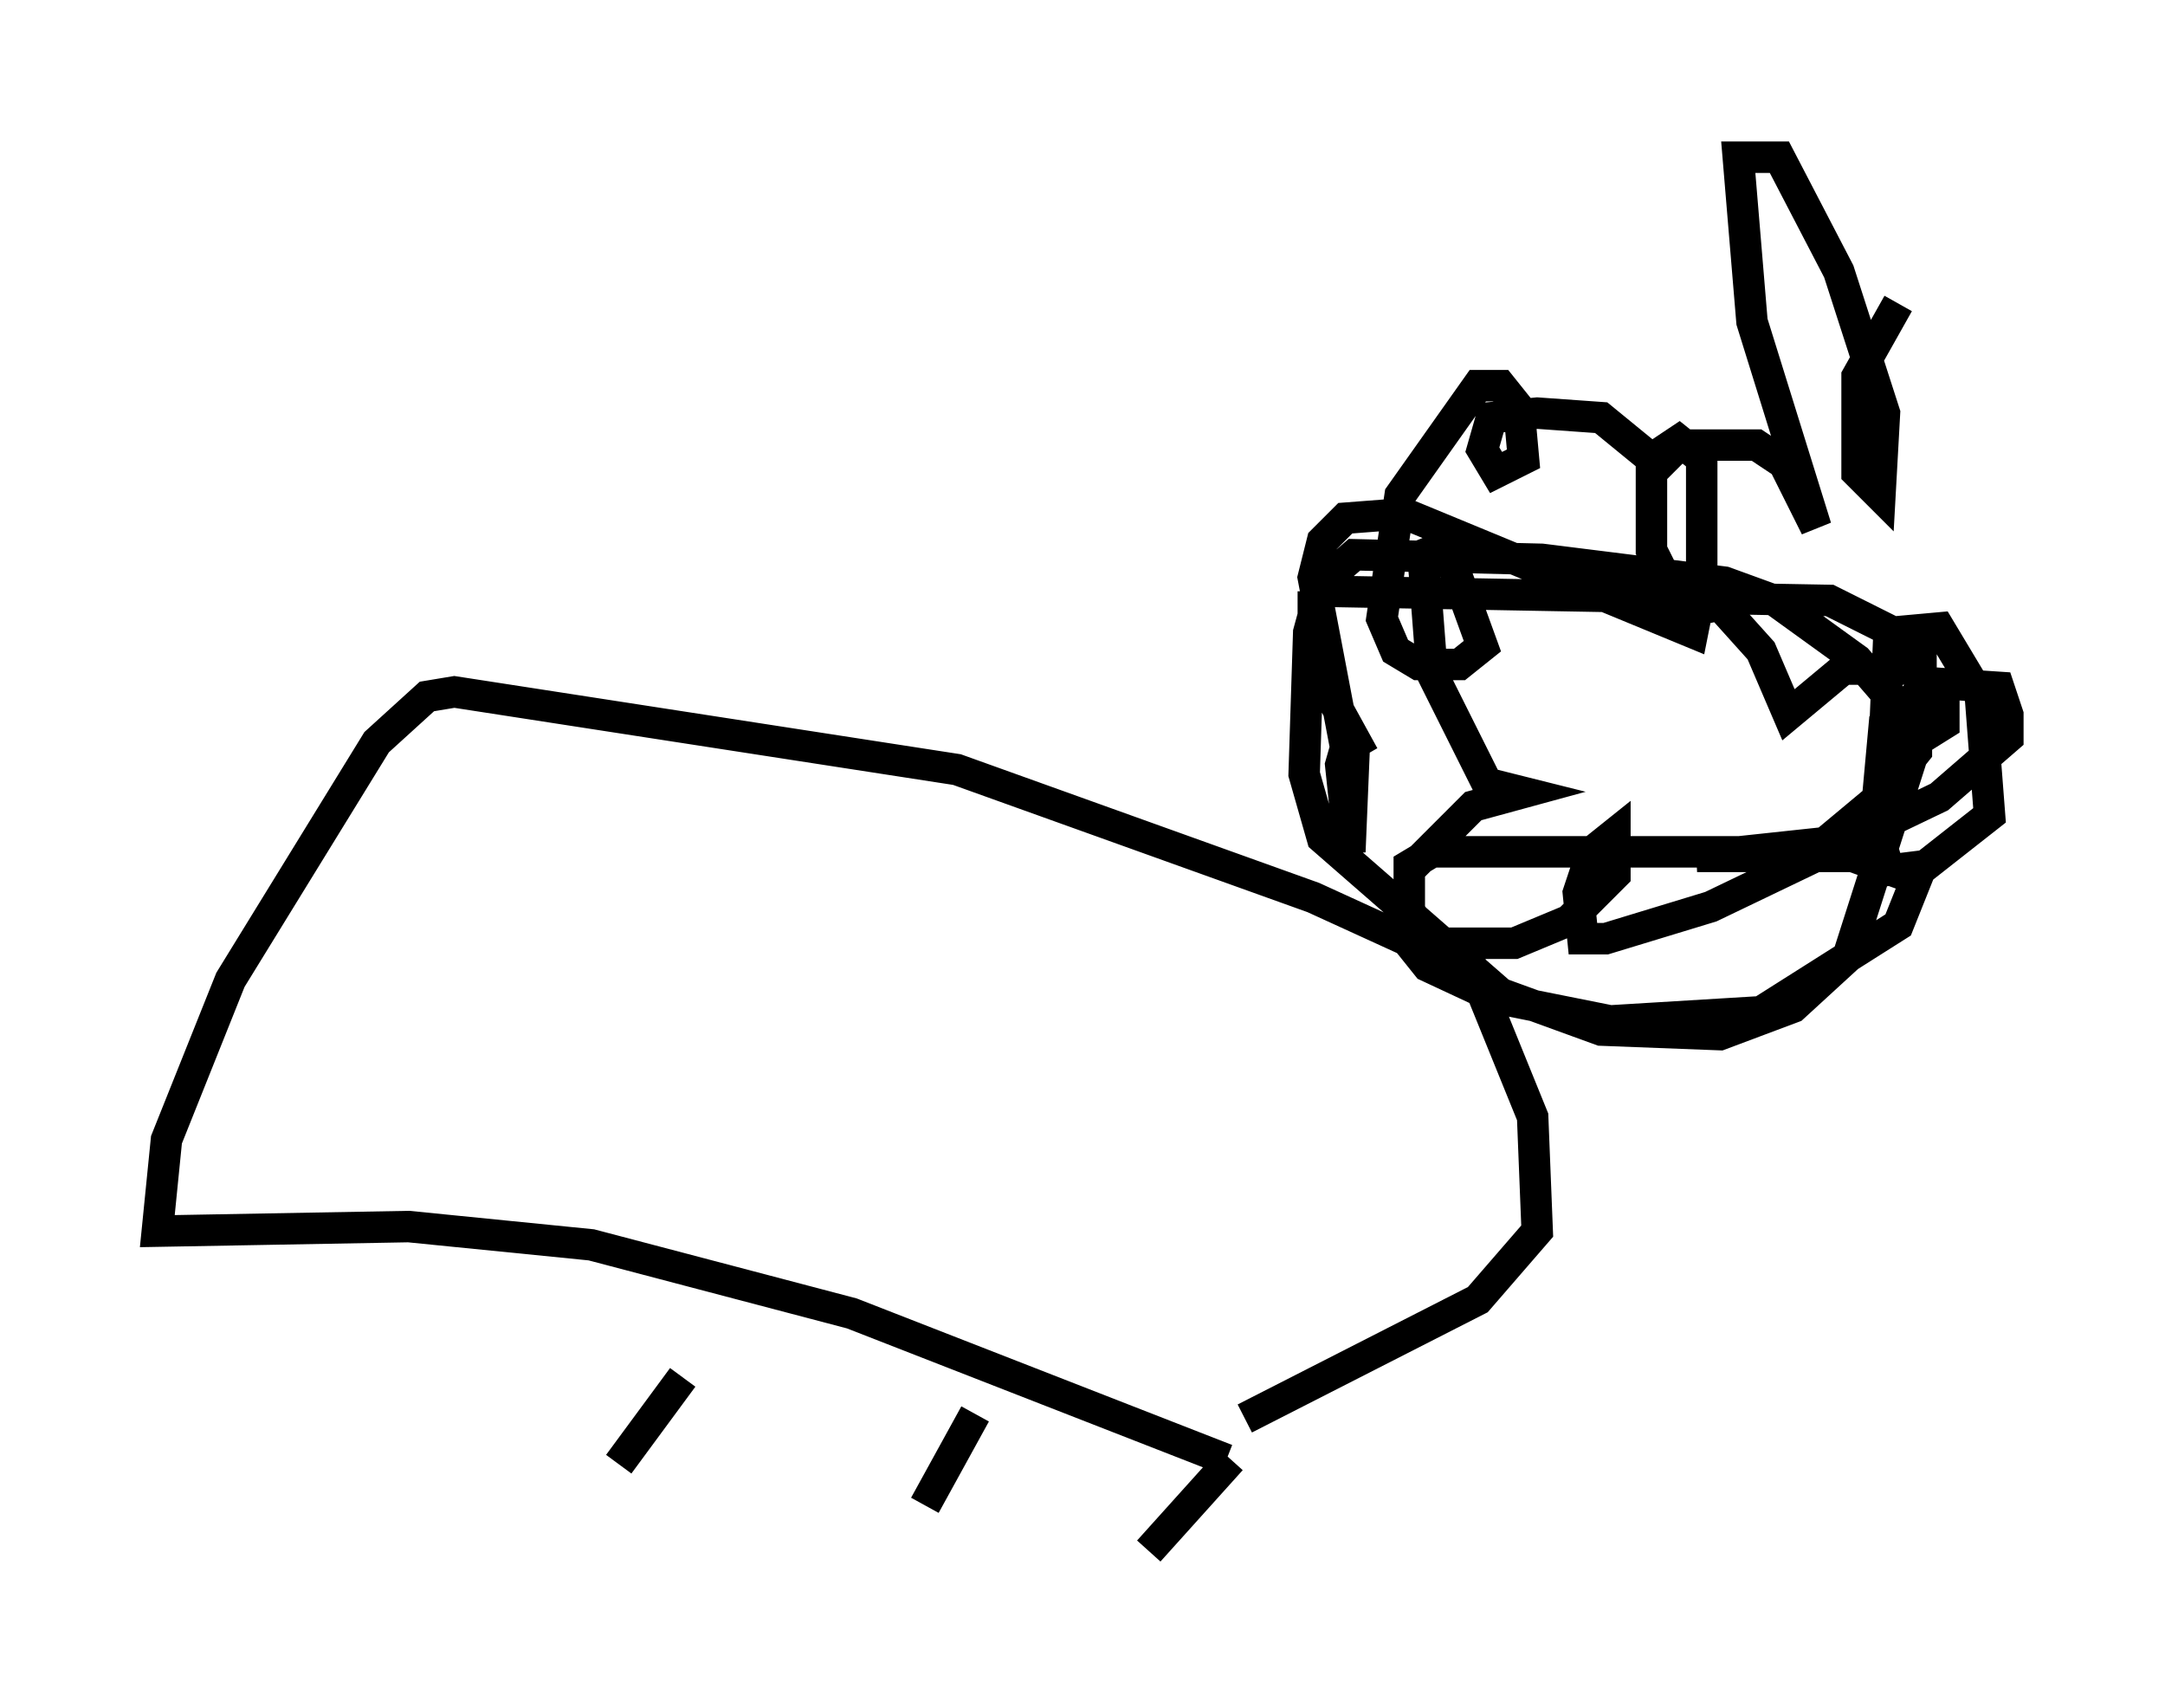 <?xml version="1.0" encoding="utf-8" ?>
<svg baseProfile="full" height="54.302" version="1.1" width="68.827" xmlns="http://www.w3.org/2000/svg" xmlns:ev="http://www.w3.org/2001/xml-events" xmlns:xlink="http://www.w3.org/1999/xlink"><defs /><rect fill="white" height="54.302" width="68.827" x="0" y="0" /><path d="M7.76, 46.251 m1.888, -5.084 m10.022, 5.374 l0.0, 0.0 m0.0, 0.0 l2.034, -2.76 m7.698, 4.067 l1.598, -2.905 m5.52, 4.358 l2.615, -2.905 m-0.145, 0.0 l-11.911, -4.648 -8.279, -2.179 l-5.81, -0.581 -7.989, 0.145 l0.291, -2.905 2.034, -5.084 l4.648, -7.553 1.598, -1.453 l0.872, -0.145 15.978, 2.469 l11.33, 4.067 5.084, 2.324 l1.888, 4.648 0.145, 3.631 l-1.888, 2.179 -7.408, 3.777 m16.994, -18.011 l-11.039, 0.0 -0.726, 0.436 l0.0, 2.469 0.581, 0.726 l2.179, 1.017 3.631, 0.726 l4.793, -0.291 4.358, -2.76 l0.581, -1.453 -2.034, -0.726 l-4.939, 0.0 4.067, -0.436 l1.743, -1.453 1.162, -1.453 l0.0, -0.726 -1.888, -2.179 l-2.615, -1.888 -1.598, -0.581 l-5.81, -0.726 -5.955, -0.145 l-1.017, 0.872 -0.436, 1.598 l-0.145, 4.503 0.581, 2.034 l5.665, 4.939 3.196, 1.162 l3.777, 0.145 2.324, -0.872 l1.743, -1.598 2.324, -7.263 l0.0, -2.615 -2.905, -1.453 l-15.978, -0.291 m-0.436, 0.0 l0.0, 2.324 1.598, 2.905 l-0.436, -0.726 -0.291, 1.017 l0.291, 2.76 0.145, -3.486 l-0.145, 0.872 -1.162, -6.101 l0.291, -1.162 0.726, -0.726 l1.888, -0.145 9.151, 3.777 l0.145, -0.726 0.726, -0.145 l1.307, 1.453 0.872, 2.034 l1.743, -1.453 2.324, 0.0 l0.872, 1.017 0.0, 0.726 l-1.162, 0.726 -0.726, -0.145 l0.145, -3.486 1.598, -0.145 l1.307, 2.179 0.291, 3.777 l-2.034, 1.598 -1.162, 0.145 l-0.436, -1.453 0.291, -3.196 l1.453, -1.307 2.179, 0.145 l0.291, 0.872 0.0, 0.726 l-2.179, 1.888 -7.263, 3.486 l-3.341, 1.017 -0.726, 0.0 l-0.145, -1.453 0.436, -1.307 l0.726, -0.581 0.0, 1.307 l-1.453, 1.453 -1.743, 0.726 l-2.615, 0.0 -0.726, -1.017 l0.0, -1.307 2.034, -2.034 l1.598, -0.436 -1.162, -0.291 l-1.743, -3.486 -0.291, -3.777 l0.726, -0.291 1.162, 3.196 l-0.726, 0.581 -1.307, 0.0 l-0.726, -0.436 -0.436, -1.017 l0.581, -3.922 2.469, -3.486 l0.726, 0.0 0.581, 0.726 l0.145, 1.598 -0.872, 0.436 l-0.436, -0.726 0.291, -1.017 l1.453, -0.145 2.034, 0.145 l1.598, 1.307 0.872, -0.581 l0.726, 0.581 0.0, 3.777 l-0.872, 0.581 -0.726, -1.453 l0.0, -2.469 0.872, -0.872 l2.469, 0.0 0.872, 0.581 l1.017, 2.034 -2.034, -6.536 l-0.436, -5.229 1.307, 0.0 l1.888, 3.631 1.453, 4.503 l-0.145, 2.615 -0.726, -0.726 l0.0, -3.05 1.307, -2.324 " fill="none" stroke="black" stroke-width="1" /></svg>